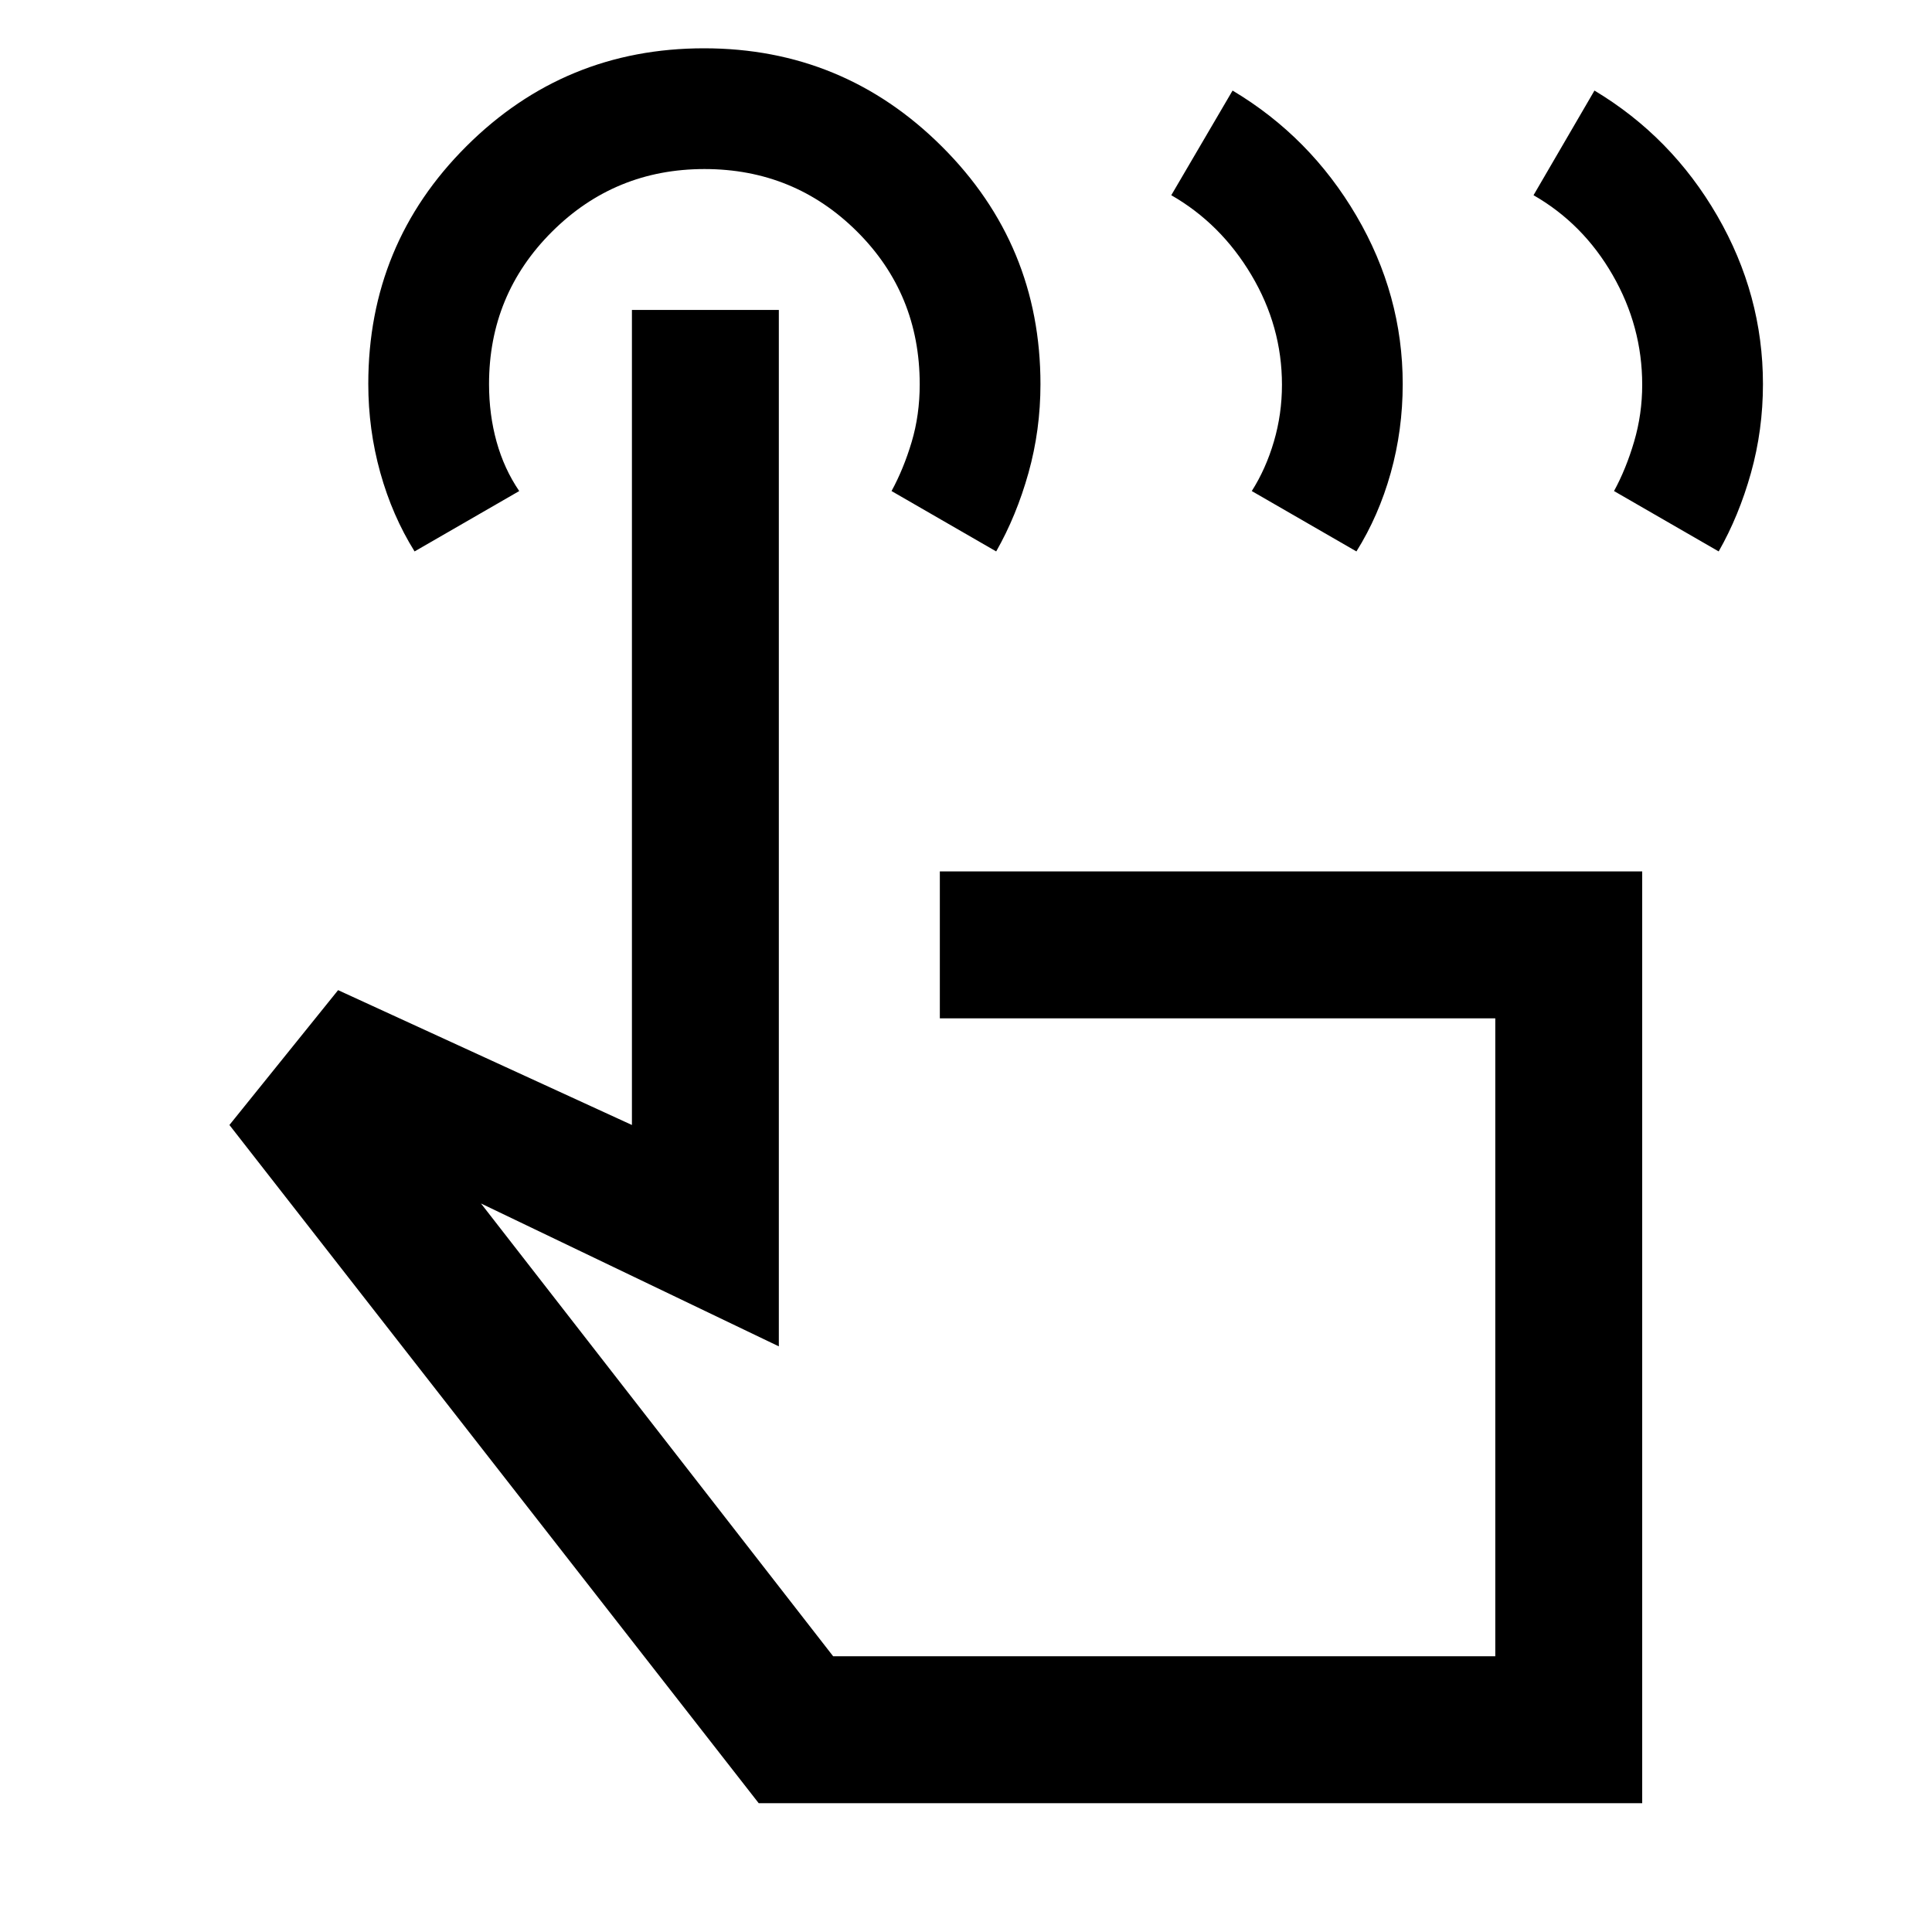<svg xmlns="http://www.w3.org/2000/svg" height="48" viewBox="0 -960 960 960" width="48"><path d="m762-863 30.28-52q38.34 23 61.03 62.25Q876-813.5 876-769.17q0 22.86-5.96 44.17-5.97 21.32-16.04 39l-52-30q6-11 10-24.63 4-13.63 4-28.19 0-29-14.69-54.53Q786.62-848.89 762-863Zm-180 0 30.46-52Q651-892 674-852.75t23 83.58q0 22.86-5.96 44.17-5.97 21.32-17.04 39l-52-30q7-11 11-24.63 4-13.63 4-28.19 0-29-15.19-54.53Q606.62-848.89 582-863ZM816-64H377L114-401l54-67 146 67v-405h73v515l-148-71 175 225h329v-317H467v-73h349v463ZM206-686q-11.07-17.75-17.04-39.16-5.96-21.42-5.96-44.09 0-69.51 48.8-118.13Q280.59-936 349.83-936q69.23 0 118.2 48.81T517-769.12q0 22.81-5.96 44.12-5.97 21.32-16.04 39l-52-30q6-11 10-24.4 4-13.39 4-28.67Q457-814 425.81-845q-31.19-31-75.75-31t-75.81 31.17Q243-813.66 243-769.13q0 15.13 3.75 28.63Q250.5-727 258-716l-52 30Zm372 390Z"/></svg>